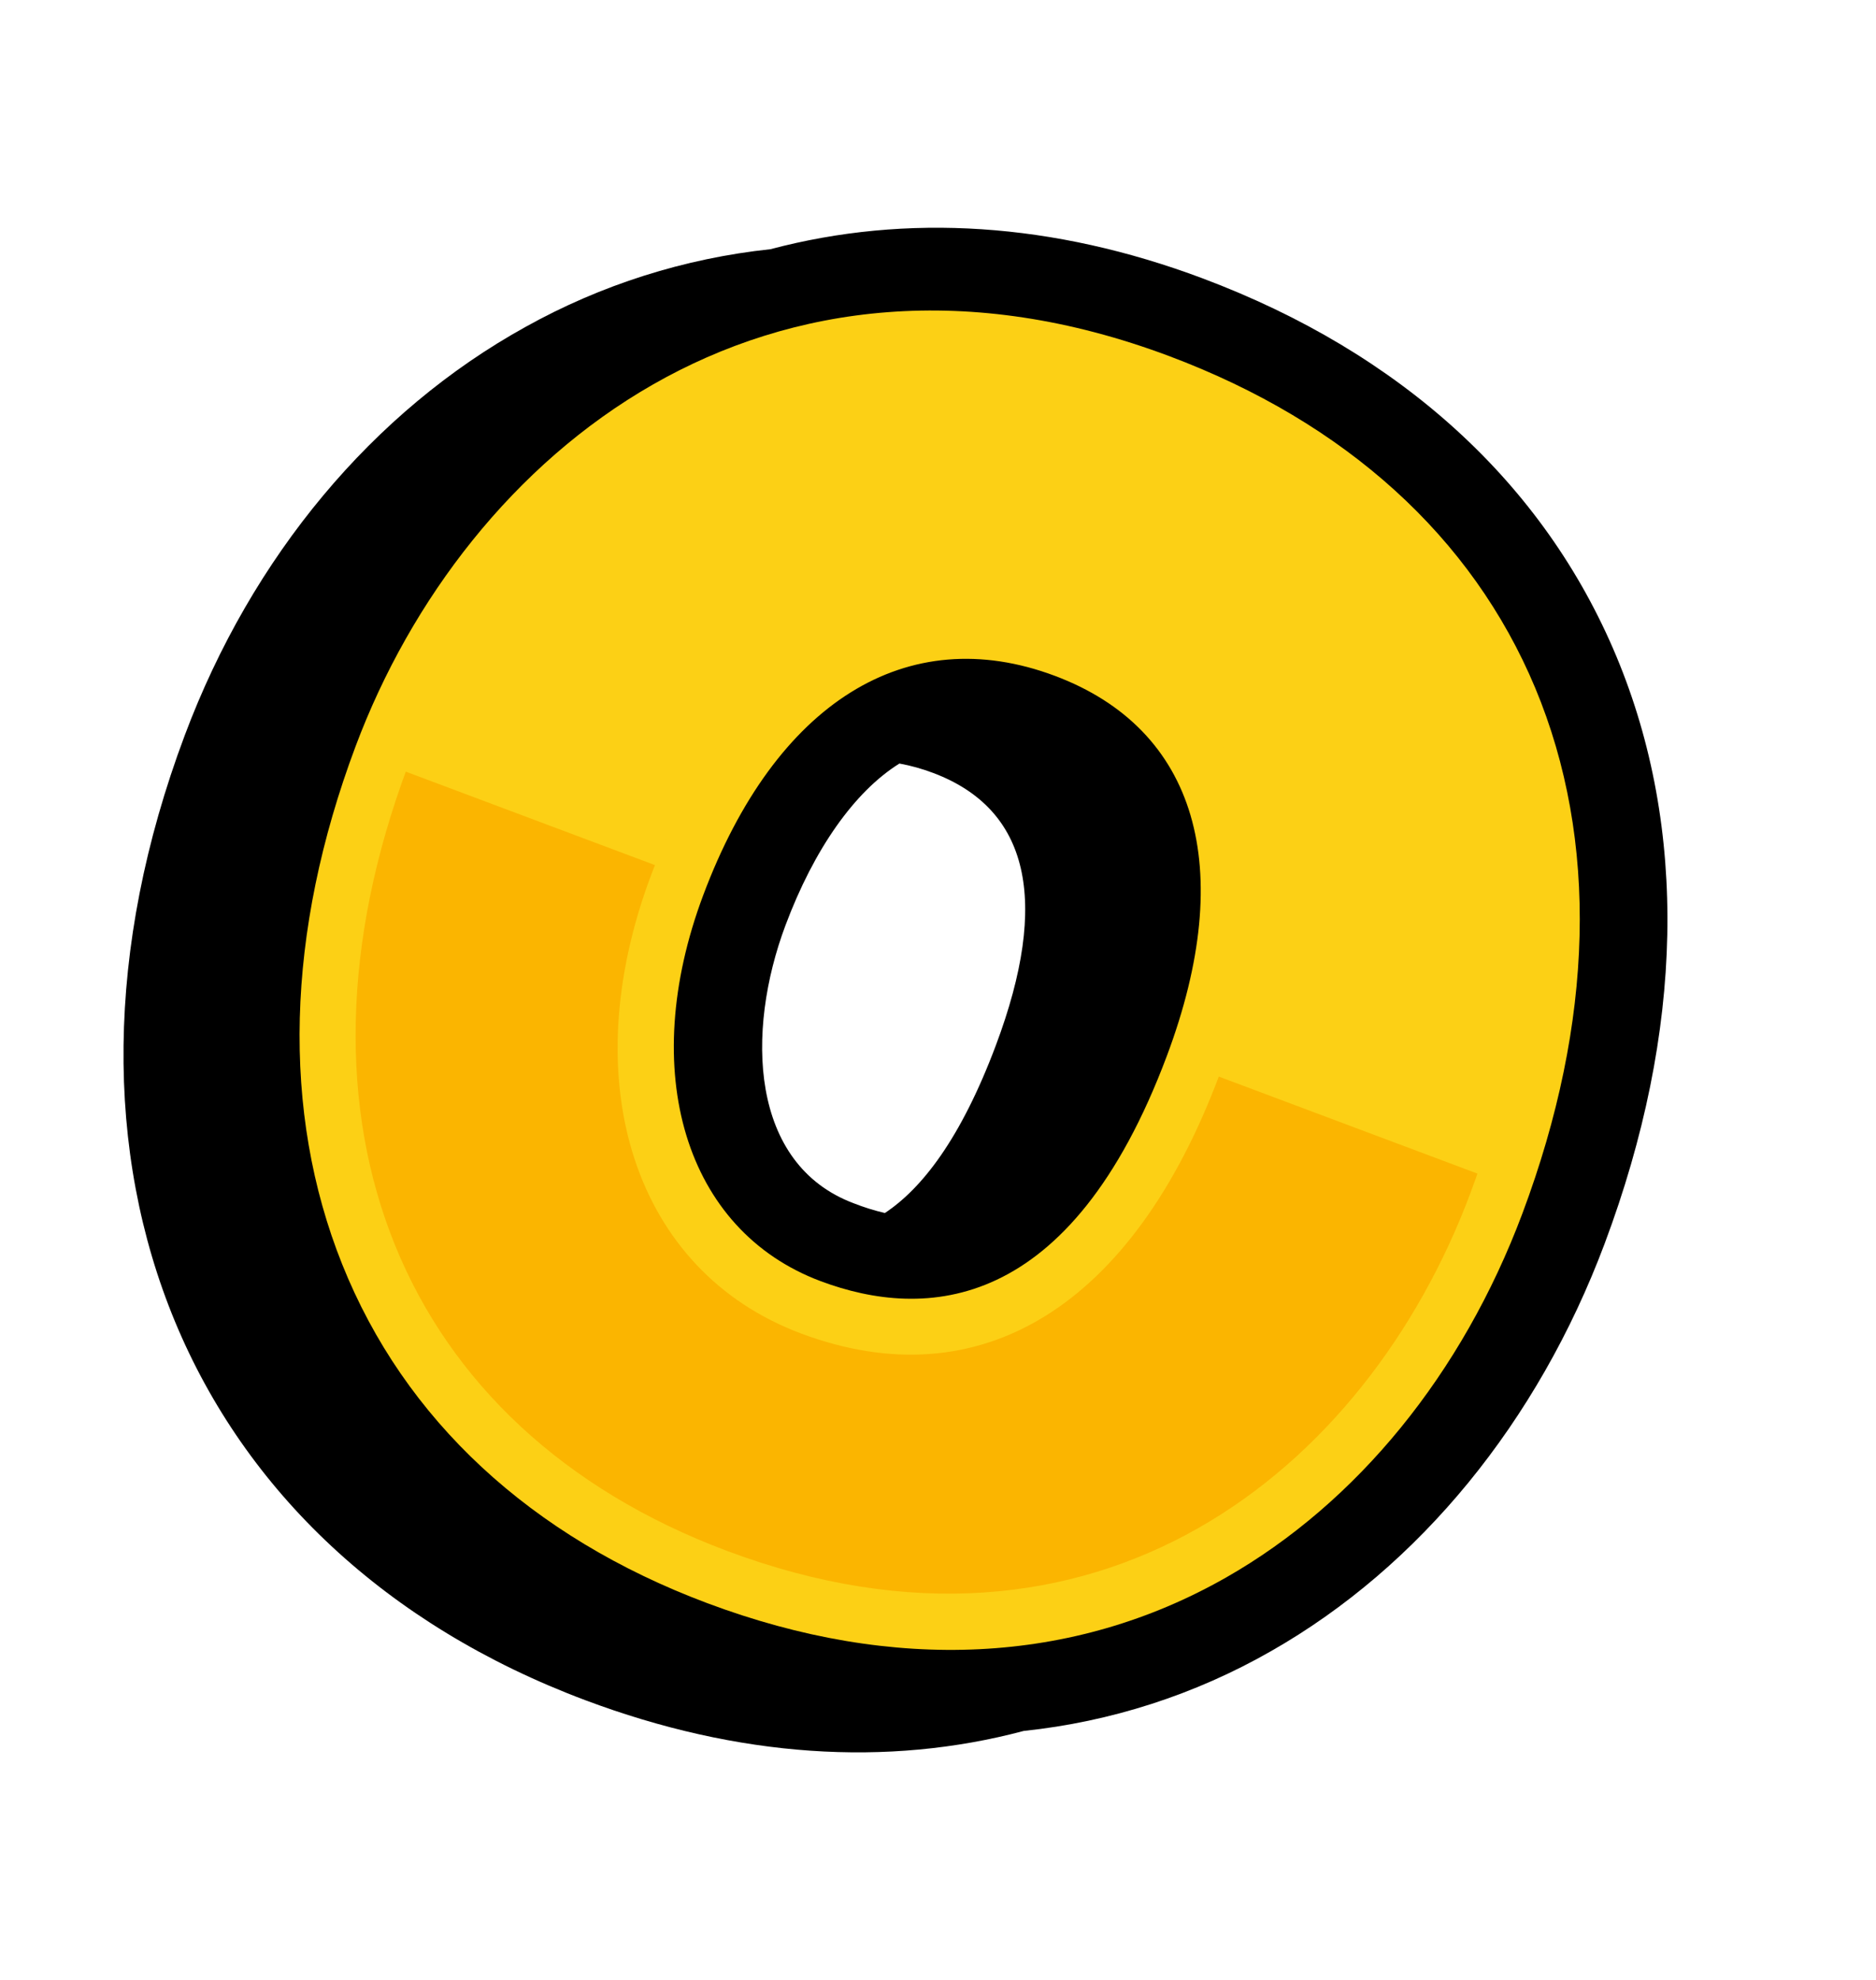 <svg width="452" height="477" viewBox="0 0 452 477" fill="none" xmlns="http://www.w3.org/2000/svg">
<g filter="url(#filter0_f_37_94)">
<path d="M389.446 158.1C372.06 116.471 337.57 84.986 289.699 67.035C253.833 53.586 218.485 51.324 185.64 60.028C164.917 62.232 144.851 68.593 126.643 78.732C89.845 99.077 60.676 134.029 44.508 177.144C5.924 280.037 44.714 373.435 141.033 409.554C177.804 423.343 213.668 425.734 246.648 416.956C267.641 414.757 287.946 408.206 306.266 397.72C341.967 377.4 370.502 342.548 386.613 299.584C405.782 248.478 406.761 199.554 389.446 158.1ZM173.673 380.027C90.054 348.671 60.077 269.812 92.904 182.272C109.758 137.327 144.291 99.767 190.134 86.737C212.898 84.865 235.788 88.222 257.055 96.553C339.494 127.467 372.522 202.983 338.22 294.457C321.67 338.589 288.232 377.08 242.007 390.304C221.212 392.206 198.351 389.281 173.673 380.027Z" fill="black"/>
<path d="M257.435 156.657C240.935 150.47 225.394 150.686 211.533 156.41C181.024 155.761 155.588 178.472 140.861 217.744C124.372 261.717 135.361 305.237 173.048 319.37C189.946 325.706 205.175 325.464 218.544 319.729C249.545 320.744 273.351 296.866 288.338 256.901C308.077 204.308 292.372 169.758 257.435 156.657ZM205.696 289.853C180.665 280.467 179.628 248.557 189.257 222.879C196.144 204.513 205.883 190.68 216.692 183.932L216.696 183.921C219.456 184.427 222.163 185.181 224.787 186.174C247.919 194.848 253.024 216.919 239.956 251.768C231.446 274.463 222.044 286.341 213.204 292.194C210.647 291.599 208.138 290.817 205.696 289.853Z" fill="black"/>
<path d="M361.35 290.297C335.295 359.777 267.429 415.372 173.606 380.189C89.987 348.832 60.01 269.974 92.836 182.434C119.48 111.383 190.289 58.683 280.183 92.393C362.624 123.308 395.651 198.825 361.35 290.297ZM257.368 156.819C216.934 141.656 182.24 164.915 163.987 213.59C147.497 257.564 158.487 301.083 196.178 315.217C238.182 330.968 269.882 306.141 288.284 257.067C308.01 204.47 292.308 169.921 257.37 156.819L257.368 156.819Z" fill="#FCD015"/>
<path d="M172.749 379.867C153.414 372.868 135.649 362.129 120.466 348.262C106.735 335.541 95.967 319.957 88.925 302.614C81.831 284.78 78.444 265.688 78.971 246.502C79.594 224.955 83.814 203.665 91.456 183.509L164.098 210.75C163.787 211.541 163.46 212.388 163.132 213.262C159.155 223.666 156.721 234.596 155.906 245.705C155.141 255.659 156.159 265.669 158.912 275.265C161.456 284.135 165.953 292.324 172.075 299.229C178.438 306.258 186.415 311.634 195.319 314.893C204.679 318.607 214.763 320.134 224.802 319.356C233.887 318.465 242.603 315.309 250.152 310.177C258.403 304.446 265.506 297.219 271.092 288.87C277.792 278.939 283.25 268.224 287.344 256.966L362.274 285.064C361.69 286.731 361.089 288.383 360.492 289.975C357.233 298.675 353.322 307.117 348.792 315.228C344.279 323.316 339.118 331.025 333.36 338.279C322.004 352.773 307.975 364.956 292.033 374.169C275.491 383.623 257.013 389.186 238.001 390.435C215.745 391.621 193.493 388.018 172.749 379.867Z" fill="#FBB500"/>
<path d="M170.39 386.17C127.849 370.217 97.441 341.997 82.452 304.563C67.732 267.796 68.85 224.639 85.682 179.753C112.201 109.034 184.848 49.459 281.692 85.775C324.213 101.72 354.712 129.365 369.897 165.723C385.19 202.36 384.119 246.133 366.791 292.342C352.335 330.894 326.967 362.032 295.362 380.022C258.631 400.926 215.414 403.054 170.39 386.17ZM276.967 98.374C188.783 65.305 122.527 119.827 98.284 184.477C66.274 269.839 96.43 344.062 175.115 373.568C264.047 406.917 329.14 354.429 354.195 287.616C386.694 200.938 357.104 128.425 276.967 98.374ZM192.962 321.198C152.963 306.198 138.107 260.844 156.833 210.907C176.904 157.383 216.003 134.12 258.878 150.198C300.433 165.781 313.466 206.496 293.736 259.111C272.864 314.758 236.134 337.387 192.962 321.198ZM254.152 162.799C218.52 149.437 186.852 169.184 169.434 215.633C153.49 258.152 165.108 296.38 197.687 308.596C222.93 318.062 257.897 316.341 281.13 254.384C298.152 208.992 288.319 175.612 254.152 162.799Z" fill="#FCD015"/>
</g>
<defs>
<filter id="filter0_f_37_94" x="7.754" y="32.86" width="415.994" height="411.256" filterUnits="userSpaceOnUse" color-interpolation-filters="sRGB">
<feFlood flood-opacity="0" result="BackgroundImageFix"/>
<feBlend mode="normal" in="SourceGraphic" in2="BackgroundImageFix" result="shape"/>
<feGaussianBlur stdDeviation="11" result="effect1_foregroundBlur_37_94"/>
</filter>
</defs>
</svg>
